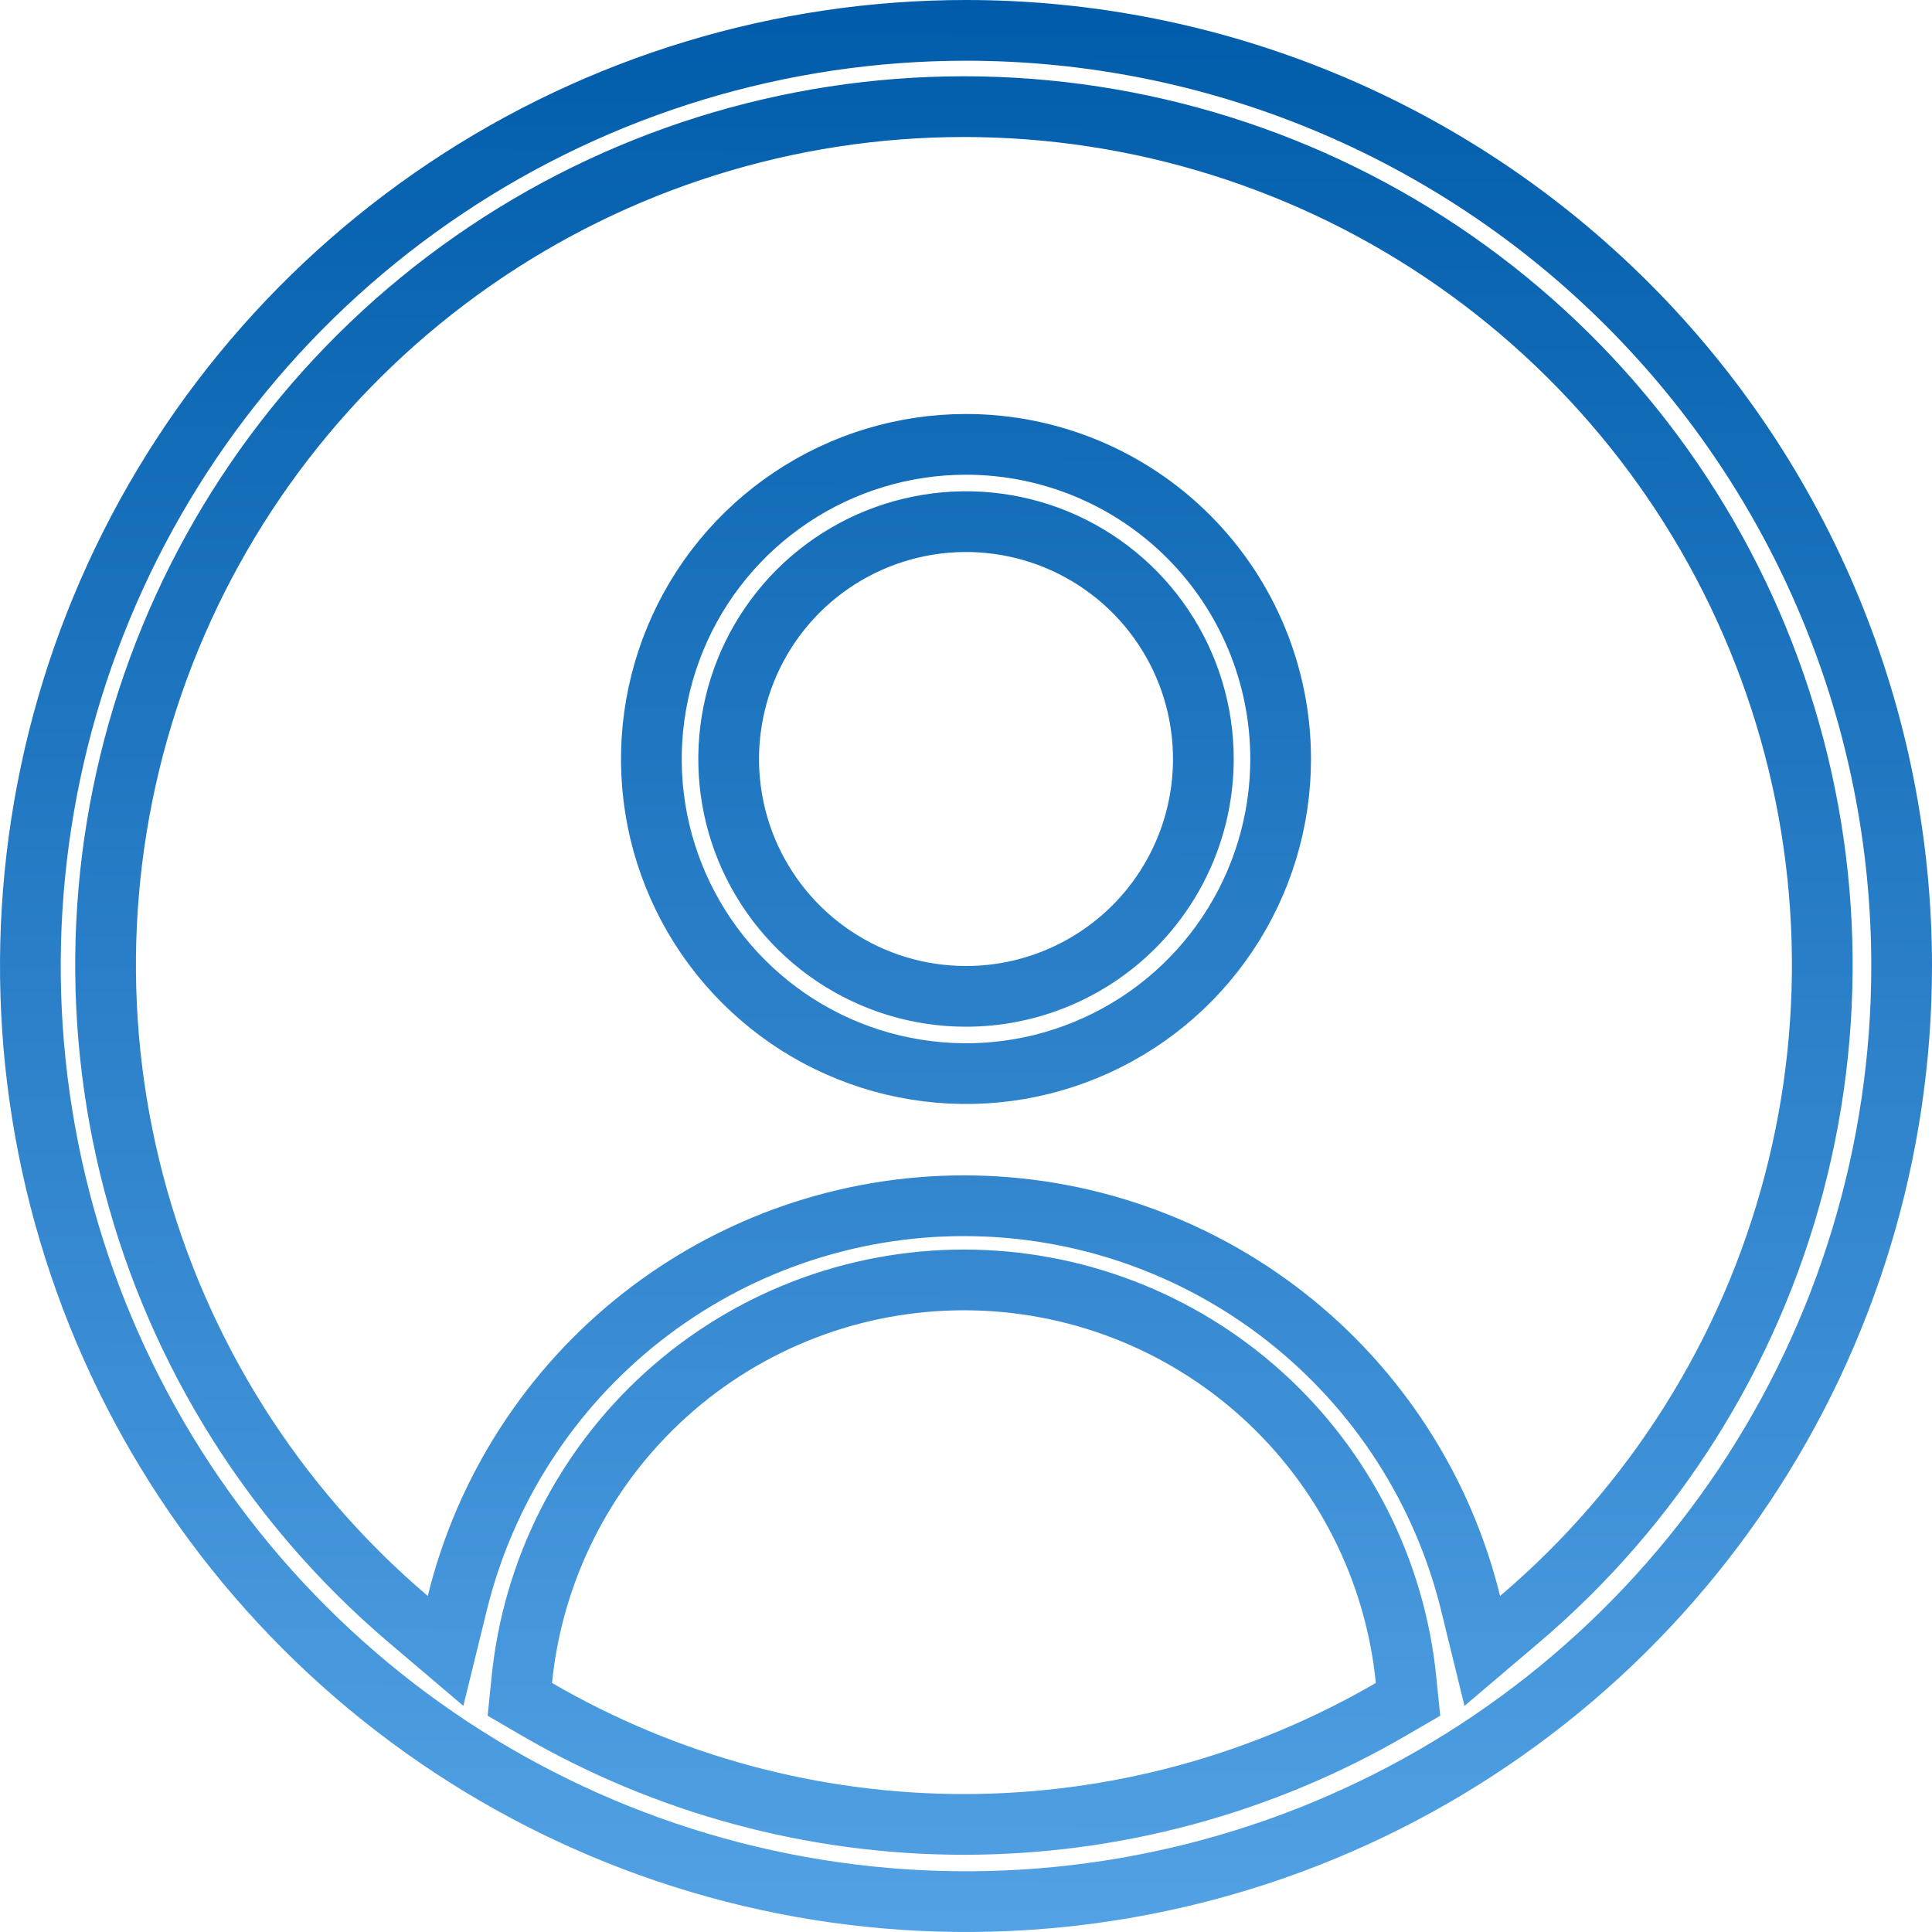 <svg width="38" height="38" viewBox="0 0 35 35" fill="none"
                                xmlns="http://www.w3.org/2000/svg">
                                <path
                                    d="M9.453 30.433L9.417 30.785L9.723 30.963C12.073 32.33 14.744 33.051 17.462 33.051C20.181 33.051 22.852 32.33 25.202 30.963L25.508 30.785L25.472 30.433C25.273 28.447 24.343 26.606 22.863 25.267C21.383 23.928 19.458 23.187 17.462 23.187C15.467 23.187 13.542 23.928 12.062 25.267C10.582 26.606 9.652 28.447 9.453 30.433ZM26.641 29.043L26.853 29.908L27.531 29.332C29.957 27.271 31.692 24.515 32.501 21.437C33.311 18.358 33.156 15.106 32.058 12.118C30.96 9.13 28.972 6.552 26.362 4.73C23.752 2.908 20.645 1.932 17.462 1.932C14.28 1.932 11.173 2.908 8.563 4.73C5.953 6.552 3.965 9.13 2.867 12.118C1.769 15.106 1.614 18.358 2.424 21.437C3.233 24.515 4.968 27.271 7.394 29.332L8.072 29.908L8.284 29.043C8.788 26.989 9.966 25.163 11.63 23.858C13.294 22.553 15.348 21.843 17.462 21.843C19.578 21.843 21.631 22.553 23.295 23.858C24.959 25.163 26.137 26.989 26.641 29.043ZM8.083 3.407C10.87 1.544 14.148 0.55 17.5 0.55C21.995 0.55 26.307 2.336 29.485 5.515C32.664 8.693 34.45 13.005 34.45 17.5C34.45 20.852 33.456 24.13 31.593 26.917C29.731 29.704 27.084 31.877 23.986 33.16C20.889 34.443 17.481 34.778 14.193 34.124C10.905 33.47 7.885 31.856 5.515 29.485C3.144 27.115 1.53 24.095 0.876 20.807C0.222 17.519 0.557 14.111 1.84 11.014C3.123 7.916 5.296 5.269 8.083 3.407ZM14.333 9.011C15.271 8.384 16.373 8.05 17.5 8.05C19.012 8.05 20.462 8.651 21.53 9.719C22.599 10.788 23.2 12.238 23.2 13.75C23.2 14.877 22.866 15.979 22.239 16.917C21.613 17.854 20.723 18.585 19.681 19.016C18.64 19.448 17.494 19.56 16.388 19.34C15.282 19.12 14.267 18.578 13.47 17.78C12.672 16.983 12.13 15.968 11.909 14.862C11.69 13.756 11.803 12.61 12.234 11.569C12.665 10.527 13.396 9.637 14.333 9.011ZM15.111 17.325C15.818 17.798 16.649 18.05 17.5 18.05C18.64 18.05 19.734 17.597 20.541 16.791C21.347 15.984 21.8 14.89 21.8 13.75C21.8 12.899 21.548 12.068 21.075 11.361C20.603 10.654 19.931 10.103 19.145 9.777C18.36 9.452 17.495 9.367 16.661 9.533C15.827 9.699 15.061 10.108 14.459 10.709C13.858 11.311 13.448 12.077 13.283 12.911C13.117 13.745 13.202 14.61 13.527 15.396C13.853 16.181 14.404 16.853 15.111 17.325Z"
                                    stroke="url(#paint0_linear_5451_30064)" stroke-width="1.1" />
                                <defs>
                                    <linearGradient id="paint0_linear_5451_30064" x1="27.269" y1="-6.29469e-09"
                                        x2="27.108" y2="42.5" gradientUnits="userSpaceOnUse">
                                        <stop stop-color="#005CAA" />
                                        <stop offset="1" stop-color="#64B0F1" />
                                    </linearGradient>
                                </defs>
                            </svg>